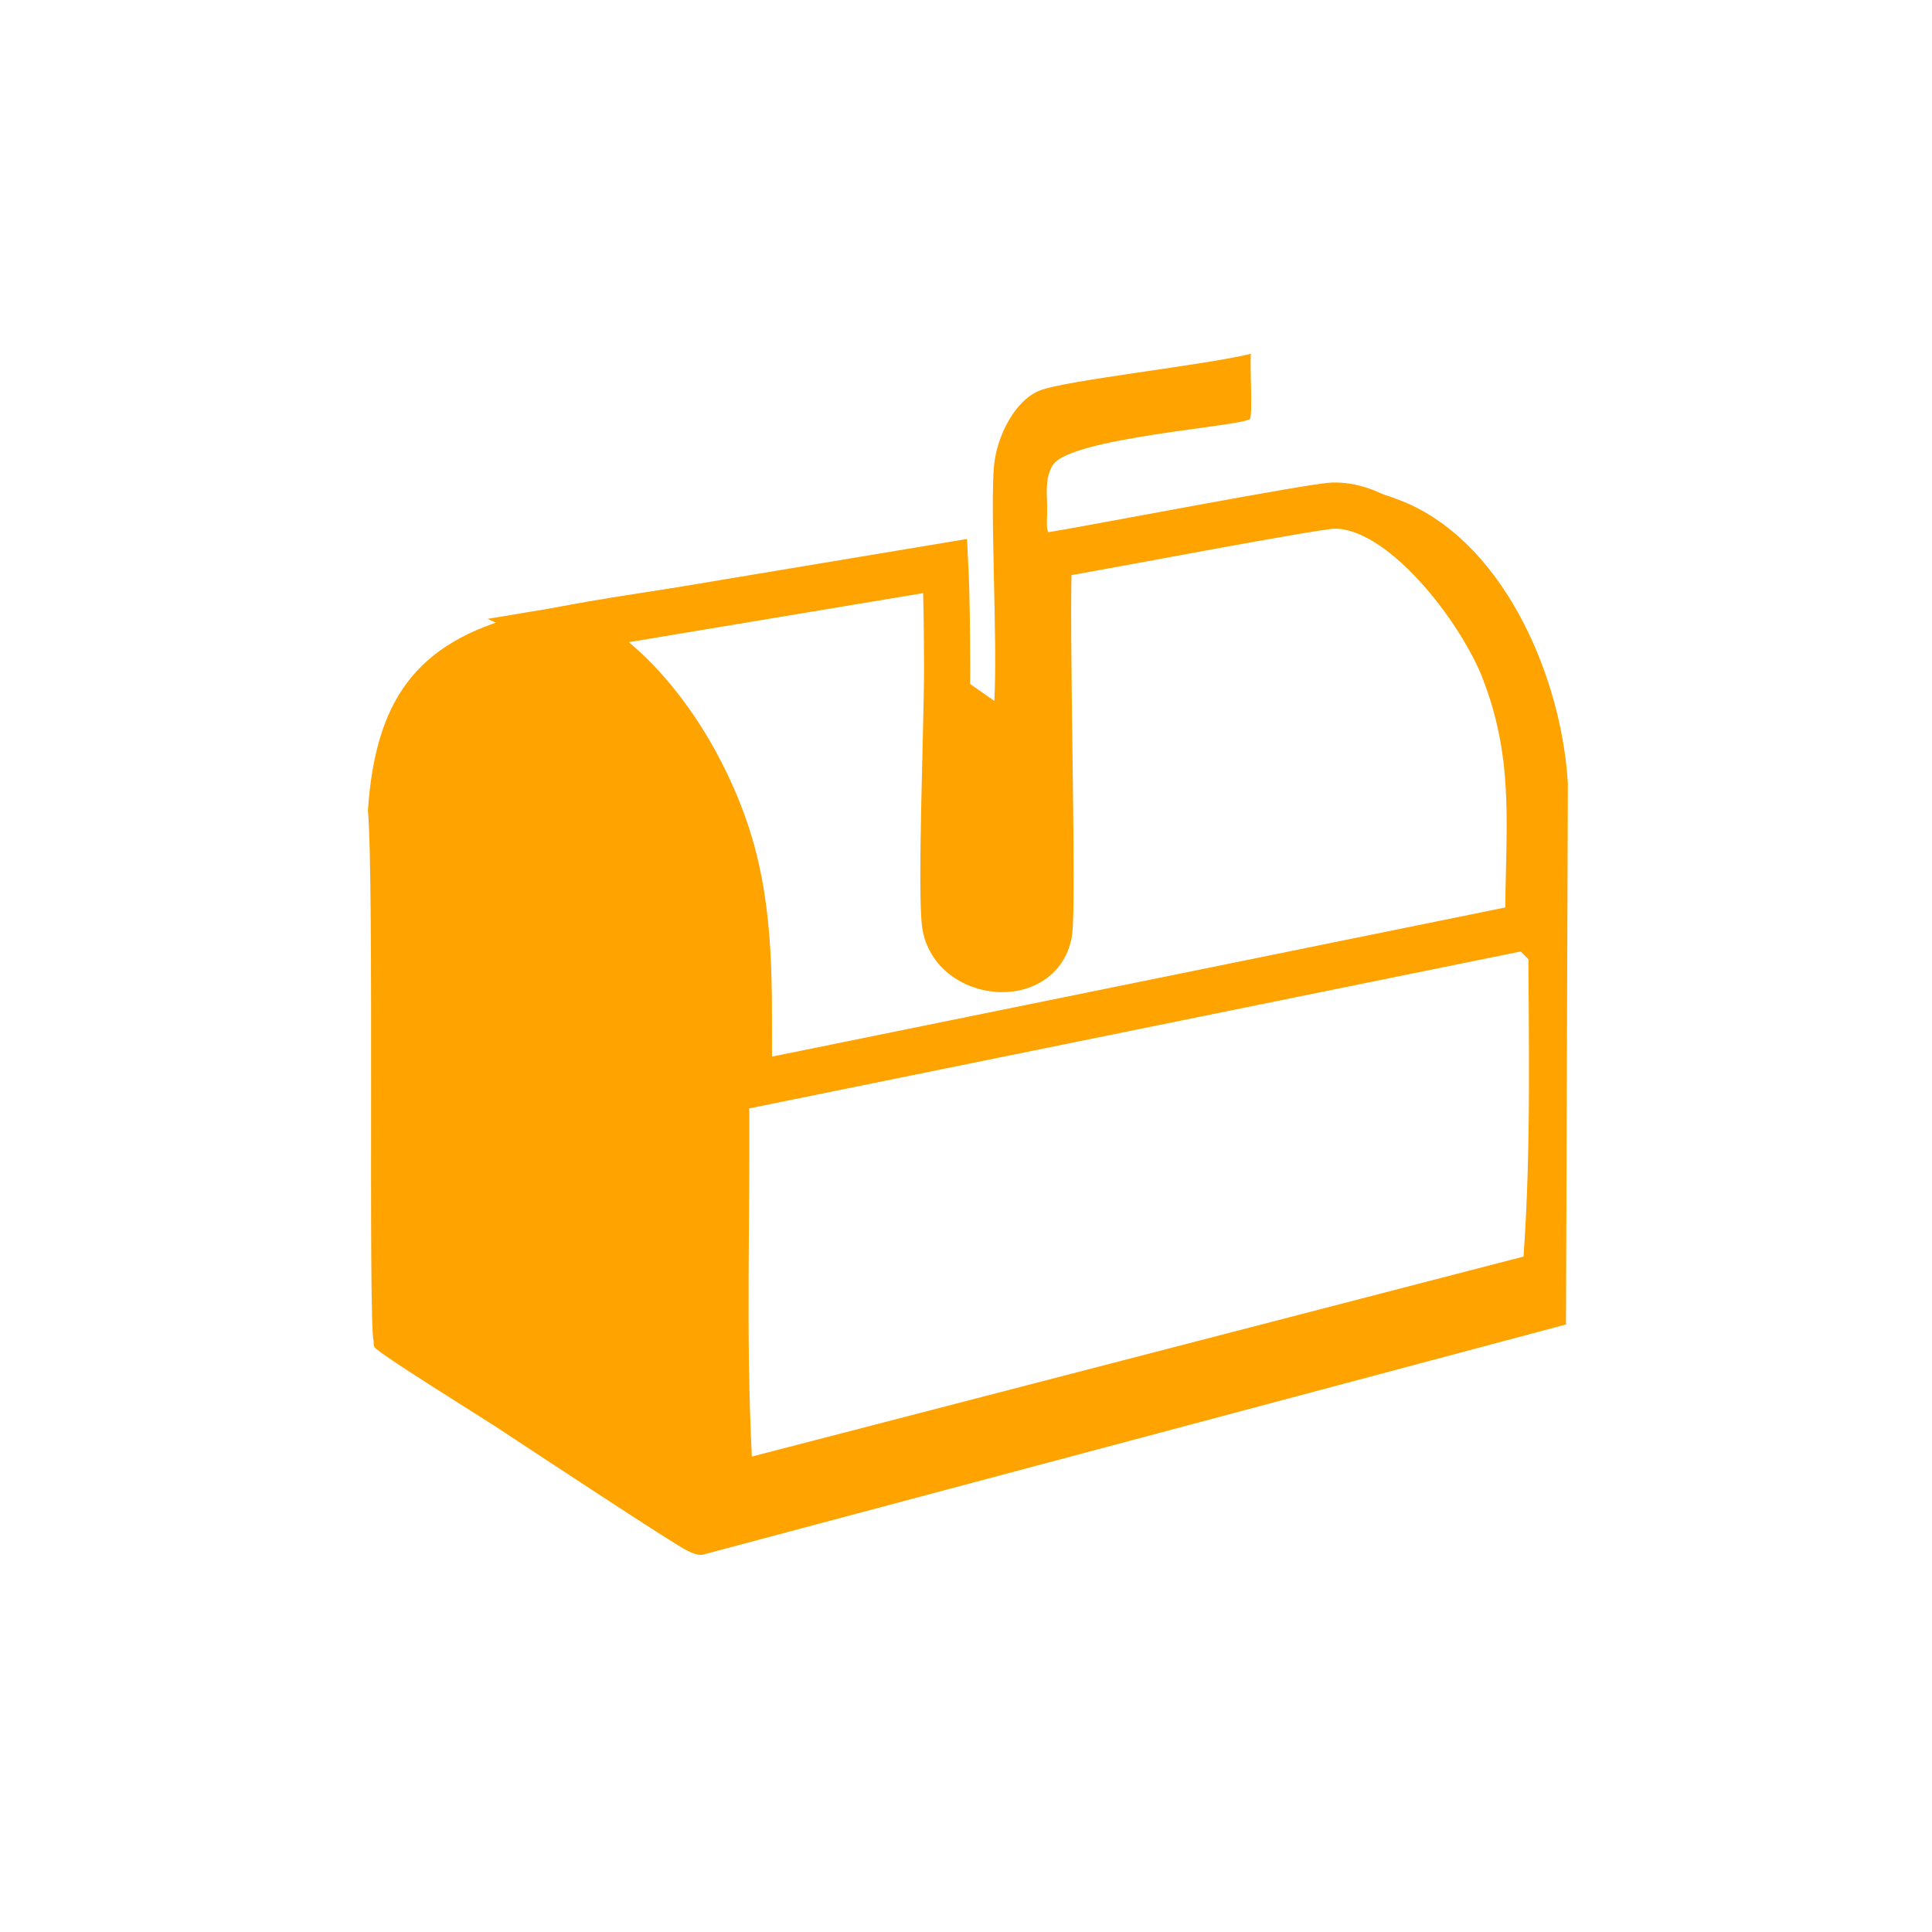 <?xml version="1.0" encoding="UTF-8"?><svg id="Capa_1" xmlns="http://www.w3.org/2000/svg" viewBox="0 0 334.526 334.526"><defs><style>.cls-1{fill:none;stroke:#ffa300;stroke-miterlimit:10;stroke-width:8px;}.cls-2{fill:#ffa300;stroke-width:0px;}</style></defs><path class="cls-1" d="M264.615,160.402q-67.46,13.721-134.921,27.442c-.173-13.643.702-27.008-2.94-40.346-3.953-14.474-14.631-32.118-28.748-38.549q32.832-5.472,65.664-10.944c.282,5.769.299,11.855.327,17.641.04,8.414-1.202,39.327-.327,44.593,1.505,9.054,16.341,10.543,17.968,1.307.839-4.761-.635-53.935,0-65.337,8.359-1.403,45.528-8.538,49.166-8.657,11.986-.391,25.59,18.139,29.565,28.258,6.176,15.723,4.202,28.409,4.247,44.593Z"/><path class="cls-2" d="M181.31,87.552c.076,2.845-.531,5.206,1.143,4.9,8.004-1.353,45.723-8.43,48.676-8.494,3.334-.072,9.609,1.856,12.741,3.267,17.132,7.714,26.612,30.734,27.605,48.513q-.163,46.798-.327,93.595-74.729,19.928-149.458,39.856c-.99.174-1.759-.299-2.613-.653-1.833-.761-28.986-18.714-33.322-21.561-2.674-1.756-20.274-12.643-20.908-13.721-.25-.426-.092-.645-.163-.98-.954-4.498.133-79.362-.98-91.962,1.292-18.768,8.085-29.125,26.625-33.812,16.96-4.287,53.676-7.662,73.177-12.087.328.218.133,2.973.163,3.594q-32.832,5.472-65.664,10.944c14.117,6.43,24.795,24.075,28.748,38.549,3.643,13.338,2.767,26.703,2.94,40.346.272,21.448-.611,42.917.49,64.357q66.807-17.314,133.614-34.629c1.357-18.977.869-38.128.817-57.17-.044-16.183,1.929-28.87-4.247-44.593-3.975-10.119-17.579-28.65-29.565-28.258-3.638.119-40.807,7.254-49.166,8.657-.635,11.402.839,60.576,0,65.337-1.627,9.236-16.463,7.747-17.968-1.307-.875-5.265.367-36.179.327-44.593q4.084,2.858,8.167,5.717c.609-10.093-.812-34.251,0-41.162.534-4.547,3.4-10.768,7.84-12.577,4.329-1.764,28.917-4.436,36.589-6.37-.201,1.64.334,10.725-.163,11.271-1.194,1.312-31.141,3.206-34.139,8.004-1.313,2.102-1.045,4.612-.98,7.024Z"/></svg>